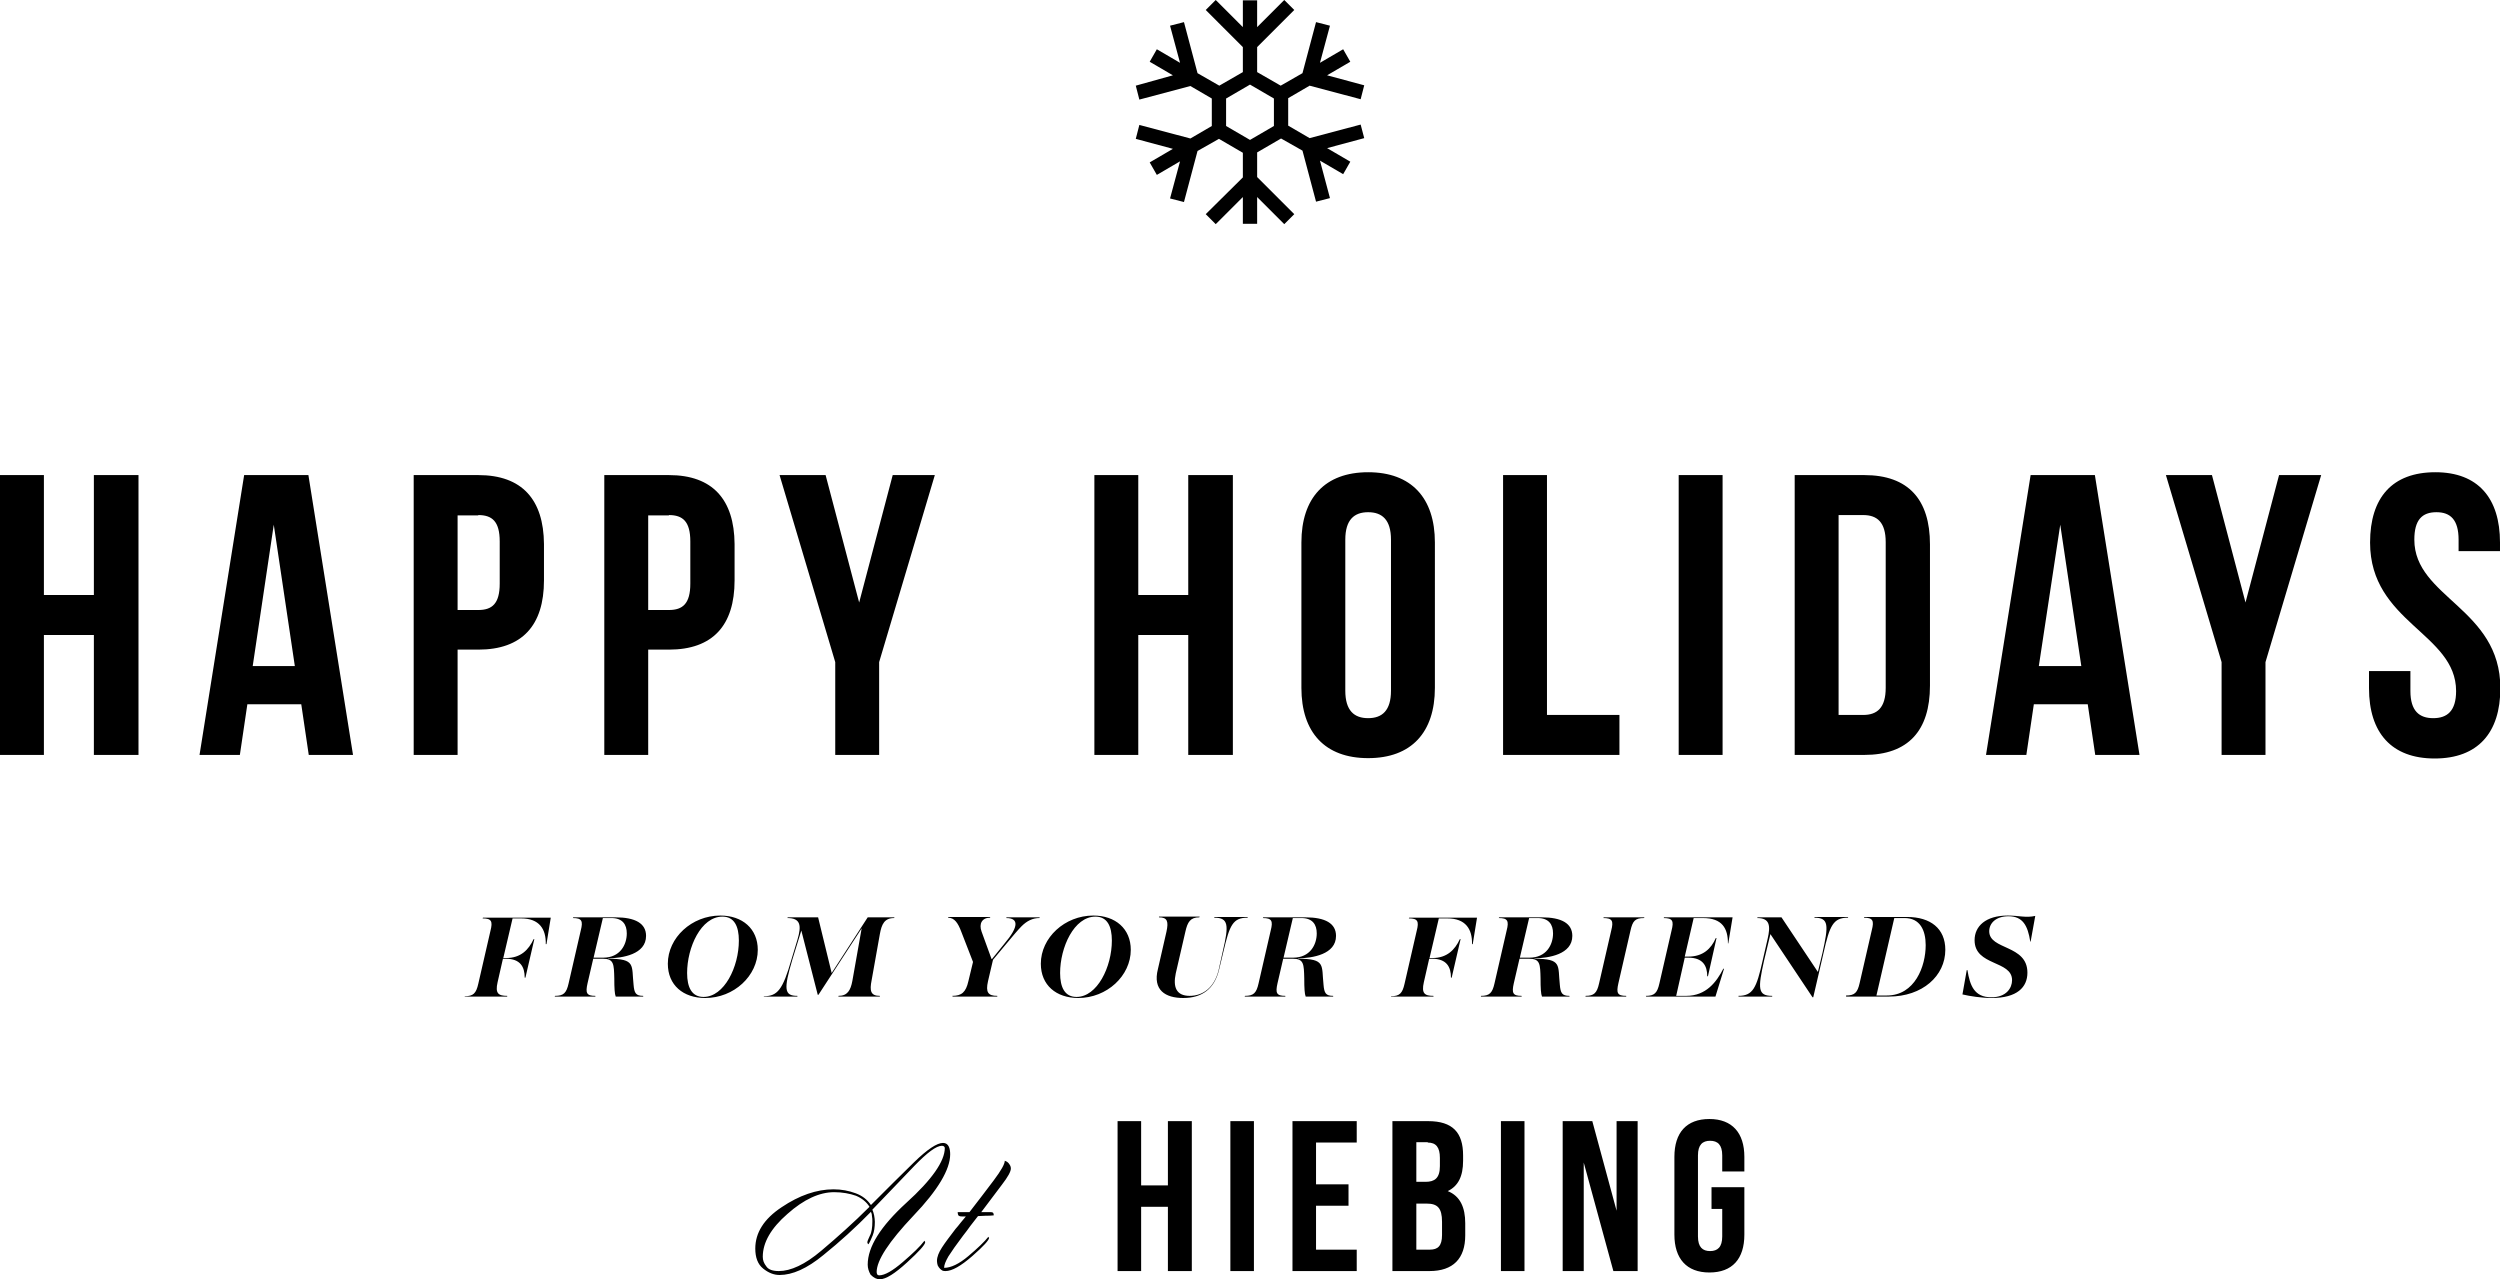 <svg xmlns="http://www.w3.org/2000/svg" id="Layer_1" viewBox="0 0 700.4 358.4"><path d="M381.2 34.9l-14.3 3.8-6-3.5v-7.7l6-3.5 14.3 3.8 1-3.9-10.4-2.8 6.5-3.8-2-3.5-6.5 3.8 2.8-10.4-3.9-1-3.8 14.3-6.1 3.5-6.6-3.8v-7l10.4-10.4-2.8-2.8-7.6 7.6V.1h-4v7.5L340.6 0l-2.8 2.8 10.4 10.4v7l-6.6 3.8-6.1-3.5-3.8-14.3-3.9 1 2.8 10.4-6.5-3.8-2 3.5 6.5 3.8-10.4 2.9 1 3.9 14.3-3.8 6 3.5v7.7l-6 3.5-14.3-3.8-1 3.9 10.4 2.8-6.5 3.8 2 3.5 6.5-3.8-2.8 10.4 3.9 1 3.8-14.3 6-3.4 6.7 3.9v6.9L337.8 60l2.8 2.8 7.6-7.6v7.5h4v-7.5l7.6 7.6 2.8-2.8-10.4-10.4v-6.9l6.7-3.9 6 3.4 3.8 14.3 3.9-1-2.8-10.5 6.5 3.8 2-3.5-6.5-3.8 10.4-2.8-1-3.8zm-24.3.4l-6.7 3.9-6.7-3.9v-7.7l6.7-3.9 6.7 3.9v7.7zM12.3 177.9h14v33.6h12.5v-78.4H26.3v33.6h-14v-33.6H0v78.4h12.3v-33.6zM86.4 133.1h-18l-12.5 78.4h11.3l2.1-14.2h15.1l2.1 14.2h12.4l-12.5-78.4zM76.7 147l5.9 39.6H70.8l5.9-39.6zM134 133.1h-18.1v78.4h12.3V182h5.8c12.3 0 18.4-6.8 18.4-19.4v-10.2c-.1-12.4-6.1-19.3-18.4-19.3zm0 11.2c3.9 0 6 1.8 6 7.4v11.8c0 5.6-2.1 7.4-6 7.4h-5.8v-26.5h5.8zM187.4 133.1h-18.1v78.4h12.3V182h5.8c12.3 0 18.4-6.8 18.4-19.4v-10.2c-.1-12.4-6.1-19.3-18.4-19.3zm0 11.2c3.9 0 6 1.8 6 7.4v11.8c0 5.6-2.1 7.4-6 7.4h-5.8v-26.5h5.8zM234 211.5h12.3v-26l15.6-52.4h-11.8l-9.4 35.7-9.4-35.7h-12.9l15.6 52.4v26zM318.9 177.9h14v33.6h12.5v-78.4h-12.5v33.6h-14v-33.6h-12.3v78.4h12.3v-33.6zM376.9 151.2c0-5.6 2.5-7.7 6.4-7.7 3.9 0 6.4 2.1 6.4 7.7v42.3c0 5.6-2.5 7.7-6.4 7.7-3.9 0-6.4-2.1-6.4-7.7v-42.3zm-12.3 41.5c0 12.5 6.6 19.7 18.7 19.7s18.7-7.2 18.7-19.7V152c0-12.5-6.6-19.7-18.7-19.7s-18.7 7.2-18.7 19.7v40.7zM421.1 211.5h32.6v-11.2h-20.3v-67.2h-12.3v78.4zM470.3 211.5h12.3v-78.4h-12.3v78.4zM502.8 211.5h19.5c12.3 0 18.4-6.8 18.4-19.4v-39.6c0-12.5-6-19.4-18.4-19.4h-19.5v78.4zm19.2-67.2c3.9 0 6.3 2 6.3 7.6v40.8c0 5.6-2.4 7.6-6.3 7.6h-6.9v-56h6.9zM586.9 133.1h-18l-12.5 78.4h11.3l2.1-14.2h15.1l2.1 14.2h12.4l-12.5-78.4zm-9.7 13.9l5.9 39.6h-11.9l6-39.6zM622.4 211.5h12.3v-26l15.6-52.4h-11.8l-9.4 35.7-9.4-35.7h-12.9l15.6 52.4v26zM664 152c0 22.4 24.1 25.4 24.1 41.6 0 5.6-2.5 7.6-6.4 7.6-3.9 0-6.4-2-6.4-7.6V188h-11.6v4.8c0 12.5 6.3 19.7 18.4 19.7 12.1 0 18.4-7.2 18.4-19.7 0-22.4-24.1-25.4-24.1-41.6 0-5.6 2.2-7.7 6.2-7.7 3.9 0 6.2 2.1 6.2 7.7v3.2h11.6V152c0-12.5-6.2-19.7-18.1-19.7-12.1 0-18.3 7.1-18.3 19.7z" class="st0"/><g><path d="M130.2 279.2h11.9v-.2c-2.5 0-3.4-.7-2.7-3.8l1.5-6.6h.8c4.1 0 5.3 2.3 5.3 5.3h.2l2.5-10.8h-.2c-1.4 3-3.6 5.3-7.7 5.3h-.8l2.6-11.1h2.4c5.1 0 7 3 6.9 7.2h.2l1.2-7.4h-19l-.1.2c2.5 0 2.9.8 2.2 3.5l-3.4 14.8c-.6 2.7-1.4 3.5-3.8 3.5v.1zM155.4 279.2h11.4v-.2c-2.5 0-2.8-.8-2.2-3.5l1.6-6.9h2.7c3.1 0 3.1 1.5 3.2 5.5 0 2.7.1 4.4.4 5.1h7.7v-.2c-2.1 0-2.5-.8-2.7-3.1-.6-5.5.7-7.3-7.1-7.3v-.1c4-.1 10.6-1.1 10.6-6.3 0-3.5-3-5.2-8.6-5.2h-11.8l-.1.2c2.5 0 2.9.8 2.2 3.5l-3.4 14.8c-.6 2.7-1.4 3.5-3.8 3.5l-.1.2zm10.9-10.9l2.6-11.1h2.4c3.1 0 4.3 1.8 4.3 4.3 0 3.2-1.9 6.8-6.6 6.8h-2.7zM197.6 279.6c8 0 14.7-6.2 14.7-13.5 0-5.9-4.3-9.6-10.5-9.6-8 0-14.7 6.2-14.7 13.5 0 6 4.3 9.6 10.5 9.6zm-.5-.3c-3.3 0-4.6-2.7-4.6-6.7 0-7.2 3.9-15.8 9.9-15.8 3.3 0 4.6 2.7 4.6 6.7 0 7.4-4.1 15.8-9.9 15.8zM214 279.2h9.4v-.2c-3.7 0-3.9-1.8-1.4-10.2l2.5-8.1 4.6 18h.2l12.1-18.6-2.6 14.7c-.5 2.7-1.4 4.2-3.9 4.2v.2h11.6v-.2c-2.6 0-2.9-1.4-2.3-4.4l2.3-12.9c.5-2.8 1.3-4.5 4-4.5l.1-.2h-7.5L233 272.6l-3.8-15.6h-8.5l-.1.2c3.7 0 4 2.1 2.8 6.1l-1.7 5.6c-2.4 8.4-3.9 10.2-7.7 10.2v.1zM266.9 279.2h12.5v-.2c-2.6 0-3.3-1-2.6-4.1l1.4-6 3.5-4.2c2.1-2.5 3.4-4.1 4.5-5.2 1.5-1.5 3.1-2.3 5-2.3l.1-.2H282l-.1.2c1.9 0 2.6.7 2.6 1.7 0 1.2-1 3-3.2 5.6l-3.4 4.2h-.1L275 261c-.8-2.2.1-3.9 2.4-3.9v-.2h-11.7l-.1.2c1.8 0 2.8 1.5 3.7 3.9l3.3 8.5-1.3 5.4c-.7 3.1-1.9 4.1-4.5 4.1l.1.2zM302.1 279.6c8 0 14.7-6.2 14.7-13.5 0-5.9-4.3-9.6-10.5-9.6-8 0-14.7 6.2-14.7 13.5 0 6 4.3 9.6 10.5 9.6zm-.5-.3c-3.3 0-4.6-2.7-4.6-6.7 0-7.2 3.9-15.8 9.9-15.8 3.3 0 4.6 2.7 4.6 6.7 0 7.4-4.1 15.8-9.9 15.8zM331.5 279.6c5.3 0 8.7-2.6 10-7.8l1.3-5.4c1.7-7.2 2.6-9.3 6.7-9.3l.1-.2h-9.4v.2c4 0 4.1 2.1 2.4 9.3l-1.2 5.4c-1.2 4.9-4.4 7.2-8.1 7.2-3.8 0-4.7-2.5-3.9-6.3l2.7-11.7c.6-2.7 1.4-4 3.9-4l.1-.2h-11.4v.2c2.4 0 2.7 1.2 2.1 4l-2.4 10.5c-1.5 5.9 2.1 8.1 7.1 8.1zM348.7 279.2h11.4v-.2c-2.5 0-2.8-.8-2.2-3.5l1.6-6.9h2.7c3.1 0 3.1 1.5 3.2 5.5 0 2.7.1 4.4.4 5.1h7.7v-.2c-2.1 0-2.5-.8-2.7-3.1-.6-5.5.7-7.3-7.1-7.3v-.1c4-.1 10.6-1.1 10.6-6.3 0-3.5-3-5.2-8.6-5.2h-11.8l-.1.2c2.5 0 2.9.8 2.2 3.5l-3.4 14.8c-.6 2.7-1.4 3.5-3.8 3.5l-.1.2zm10.9-10.9l2.6-11.1h2.4c3.1 0 4.3 1.8 4.3 4.3 0 3.2-1.9 6.8-6.6 6.8h-2.7zM389.7 279.2h11.9v-.2c-2.5 0-3.4-.7-2.7-3.8l1.5-6.6h.8c4.1 0 5.3 2.3 5.3 5.3h.2l2.5-10.8h-.2c-1.4 3-3.6 5.3-7.7 5.3h-.8l2.6-11.1h2.4c5.1 0 7 3 6.9 7.2h.2l1.2-7.4h-19l-.1.2c2.5 0 2.9.8 2.2 3.5l-3.4 14.8c-.6 2.7-1.4 3.5-3.8 3.5v.1zM414.9 279.2h11.4v-.2c-2.5 0-2.8-.8-2.2-3.5l1.6-6.9h2.7c3.1 0 3.1 1.5 3.2 5.5 0 2.7.1 4.4.4 5.1h7.7v-.2c-2.1 0-2.5-.8-2.7-3.1-.6-5.5.7-7.3-7.1-7.3v-.1c4-.1 10.6-1.1 10.6-6.3 0-3.5-3-5.2-8.6-5.2H420l-.1.2c2.5 0 2.9.8 2.2 3.5l-3.4 14.8c-.6 2.7-1.4 3.5-3.8 3.5v.2zm10.9-10.9l2.6-11.1h2.4c3.1 0 4.3 1.8 4.3 4.3 0 3.2-1.9 6.8-6.6 6.8h-2.7zM444.2 279.2h11.4v-.2c-2.5 0-2.8-.8-2.2-3.5l3.4-14.8c.6-2.7 1.3-3.5 3.8-3.5l.1-.2h-11.4l-.1.2c2.5 0 2.9.8 2.2 3.5l-3.4 14.8c-.6 2.7-1.4 3.5-3.8 3.5v.2zM461.2 279.2h19.4l2.4-7.8h-.2c-1.9 3.7-4.8 7.6-10.4 7.6h-2.8l2.4-10.7h1c4 0 5.3 2.2 5.3 5.2h.2l2.4-10.7h-.2c-1.3 3-3.6 5.2-7.7 5.2h-1l2.5-10.8h2.6c5.4 0 7 2.9 7 7.1h.1l1.2-7.3h-19.2l-.1.2c2.5 0 2.9.8 2.2 3.5l-3.4 14.8c-.6 2.7-1.4 3.5-3.8 3.5l.1.2zM487.1 279.2h9.4v-.2c-4.1 0-4-2.1-2.3-9.8l1.8-7.5 11.8 17.7h.2l2.9-12.5c1.7-7.6 2.7-9.8 6.8-9.8l.1-.2h-9.4l-.1.2c4.1 0 4 2.1 2.3 9.8l-1.3 5.4-10.2-15.3h-6.7l-.1.2c3.5 0 3.8 2.1 2.9 5.9l-1.4 6.1c-1.7 7.6-2.7 9.8-6.8 9.8l.1.2zM517.2 279.2h12c9.4 0 15.8-5.8 15.8-13.1 0-6-4.2-9.2-10.7-9.2h-12l-.1.2c2.5 0 2.9.8 2.2 3.5l-3.4 14.8c-.6 2.7-1.4 3.5-3.8 3.5v.3zm8.5-.3l5-21.7h2.9c4.3 0 5.9 3.4 5.9 7.6 0 5.9-3 14.1-10.9 14.1h-2.9zM558 279.6c7.1 0 10-3 10-7.1 0-7.9-10.7-6.3-10.7-11.6 0-2.2 1.8-4.2 5.4-4.2 4 0 5.4 2.6 6.1 7.1h.1l1.3-7.2c-2.6.6-4.6-.1-7.7-.1-6.2 0-9.3 3-9.3 6.9 0 7.3 10.5 5.6 10.5 11.2 0 2.2-1.6 4.8-5.8 4.8-4.8 0-6-3.3-6.7-7.6h-.2l-1.2 6.8c2.1.5 5.4 1 8.2 1z" class="st0"/></g><g><path d="M246.5 358.4c1.7 0 4.2-1.6 7.6-4.7 3.4-3.1 5.1-5 5.1-5.7 0 0 0-.1-.1-.2 0-.1-.1-.1-.1-.2-1.2 1.6-3.3 3.6-6.1 6s-5 3.7-6.6 3.7c-.2 0-.4-.1-.5-.2-.1-.2-.2-.4-.2-.7 0-3.3 3.4-8.5 10.3-15.8 6.9-7.2 10.3-13 10.3-17.2 0-.8-.1-1.6-.4-2.2-.3-.6-.8-1-1.6-1-1.7 0-4.4 1.8-8.1 5.4-3.7 3.6-7.7 7.6-12.1 12-1-1.5-2.4-2.6-4.3-3.3-1.9-.7-3.9-1.1-6.2-1.1-4.7 0-9.6 1.7-14.5 5-5 3.3-7.4 7.2-7.4 11.6 0 2.5.7 4.4 2.2 5.6 1.5 1.2 3 1.8 4.6 1.8 3.6 0 7.7-1.8 12.3-5.6 4.6-3.7 9-7.7 13.3-12.1.2.4.3.8.3 1.3.1.4.1.9.1 1.4 0 1.7-.2 3.1-.7 4-.4.9-.7 1.5-.7 1.8 0 .1 0 .2.1.4l.2.2c.4-.6.8-1.5 1.2-2.5.4-1 .6-2.3.6-3.8 0-.6-.1-1.2-.2-1.8-.1-.6-.3-1.1-.5-1.6 4.3-4.5 8.3-8.6 11.8-12.3 3.6-3.7 6.1-5.6 7.7-5.6.3 0 .5.1.6.2.1.1.2.3.2.4 0 3.7-3.6 8.9-10.8 15.4-7.2 6.6-10.8 12.3-10.8 17.3 0 1 .3 1.9.8 2.8.9.9 1.7 1.3 2.6 1.3zm-28.3-2.3c-1.7 0-2.9-.4-3.5-1.3-.7-.9-1-1.7-1-2.7 0-4 2.3-8 6.9-12 4.6-4.1 9-6.1 13.1-6.1 2.3 0 4.4.4 6.1 1 1.7.7 3 1.8 3.8 3.1-4.4 4.4-9 8.5-13.5 12.3-4.6 3.9-8.6 5.7-11.9 5.7zM264.9 356.1c1.8 0 4.3-1.4 7.5-4.2 3.2-2.8 4.7-4.5 4.7-5.1 0 0 0-.1-.1-.1 0-.1-.1-.1-.1-.2-1.1 1.4-3 3.2-5.6 5.4-2.6 2.2-4.9 3.3-6.8 3.3 0-.8.4-1.8 1.2-3.2.9-1.4 2.2-3.3 4.1-5.8.7-.9 1.4-1.8 2.1-2.8l2.1-2.7c.8 0 1.5-.1 2.2-.1.7 0 1.4 0 2.2-.1 0-.2 0-.4-.1-.6-.1-.2-.3-.3-.7-.3h-2.7c2.2-2.9 4.1-5.4 5.8-7.7 1.7-2.2 2.5-3.7 2.5-4.5 0-.4-.1-.8-.4-1.2-.3-.5-.7-.8-1.3-1 0 .9-1 2.7-3.1 5.5s-4.4 5.8-6.8 8.9h-3.3c0 .4.1.7.2.9.2.2.5.3 1 .3h1.1l-1.5 1.8c-.5.6-.9 1.2-1.4 1.7-1.6 2.1-2.9 3.8-3.8 5.2-.9 1.4-1.4 2.6-1.4 3.8 0 .4.1.8.2 1.2.2.4.4.7.7 1 .2.2.5.4.7.5.3.1.5.1.8.1zM319.7 338.1h7.5v18h6.7v-42h-6.7v18h-7.5v-18h-6.6v42h6.6v-18zM344.7 356.1h6.6v-42h-6.6v42zM368.7 320.1h11.4v-6h-18v42h18v-6h-11.4v-12.3h9.1v-6h-9.1v-11.7zM400.1 314.1h-10v42h10.4c6.6 0 10-3.5 10-10v-3.4c0-4.4-1.4-7.6-4.9-9 2.9-1.4 4.3-4.1 4.3-8.5v-1.5c0-6.4-2.9-9.6-9.8-9.6zm-.4 23.1c3 0 4.3 1.2 4.3 5.1v3.7c0 3.1-1.2 4.1-3.4 4.1h-3.8v-12.9h2.9zm.3-17.1c2.3 0 3.4 1.3 3.4 4.3v2.3c0 3.4-1.5 4.4-4 4.4h-2.6V320h3.2zM420.5 356.1h6.6v-42h-6.6v42zM452 356.1h6.8v-42h-5.9v25.1l-6.8-25.1h-8.3v42h5.9v-30.4l8.3 30.4zM479.5 338.7h3v7.7c0 3-1.3 4.1-3.4 4.1-2.1 0-3.4-1.1-3.4-4.1v-22.7c0-3 1.3-4.1 3.4-4.1 2.1 0 3.4 1.1 3.4 4.1v4.5h6.2v-4.1c0-6.7-3.4-10.6-9.8-10.6s-9.8 3.8-9.8 10.6v21.8c0 6.7 3.4 10.6 9.8 10.6s9.8-3.8 9.8-10.6v-13.3h-9.2v6.1z" class="st0"/></g></svg>